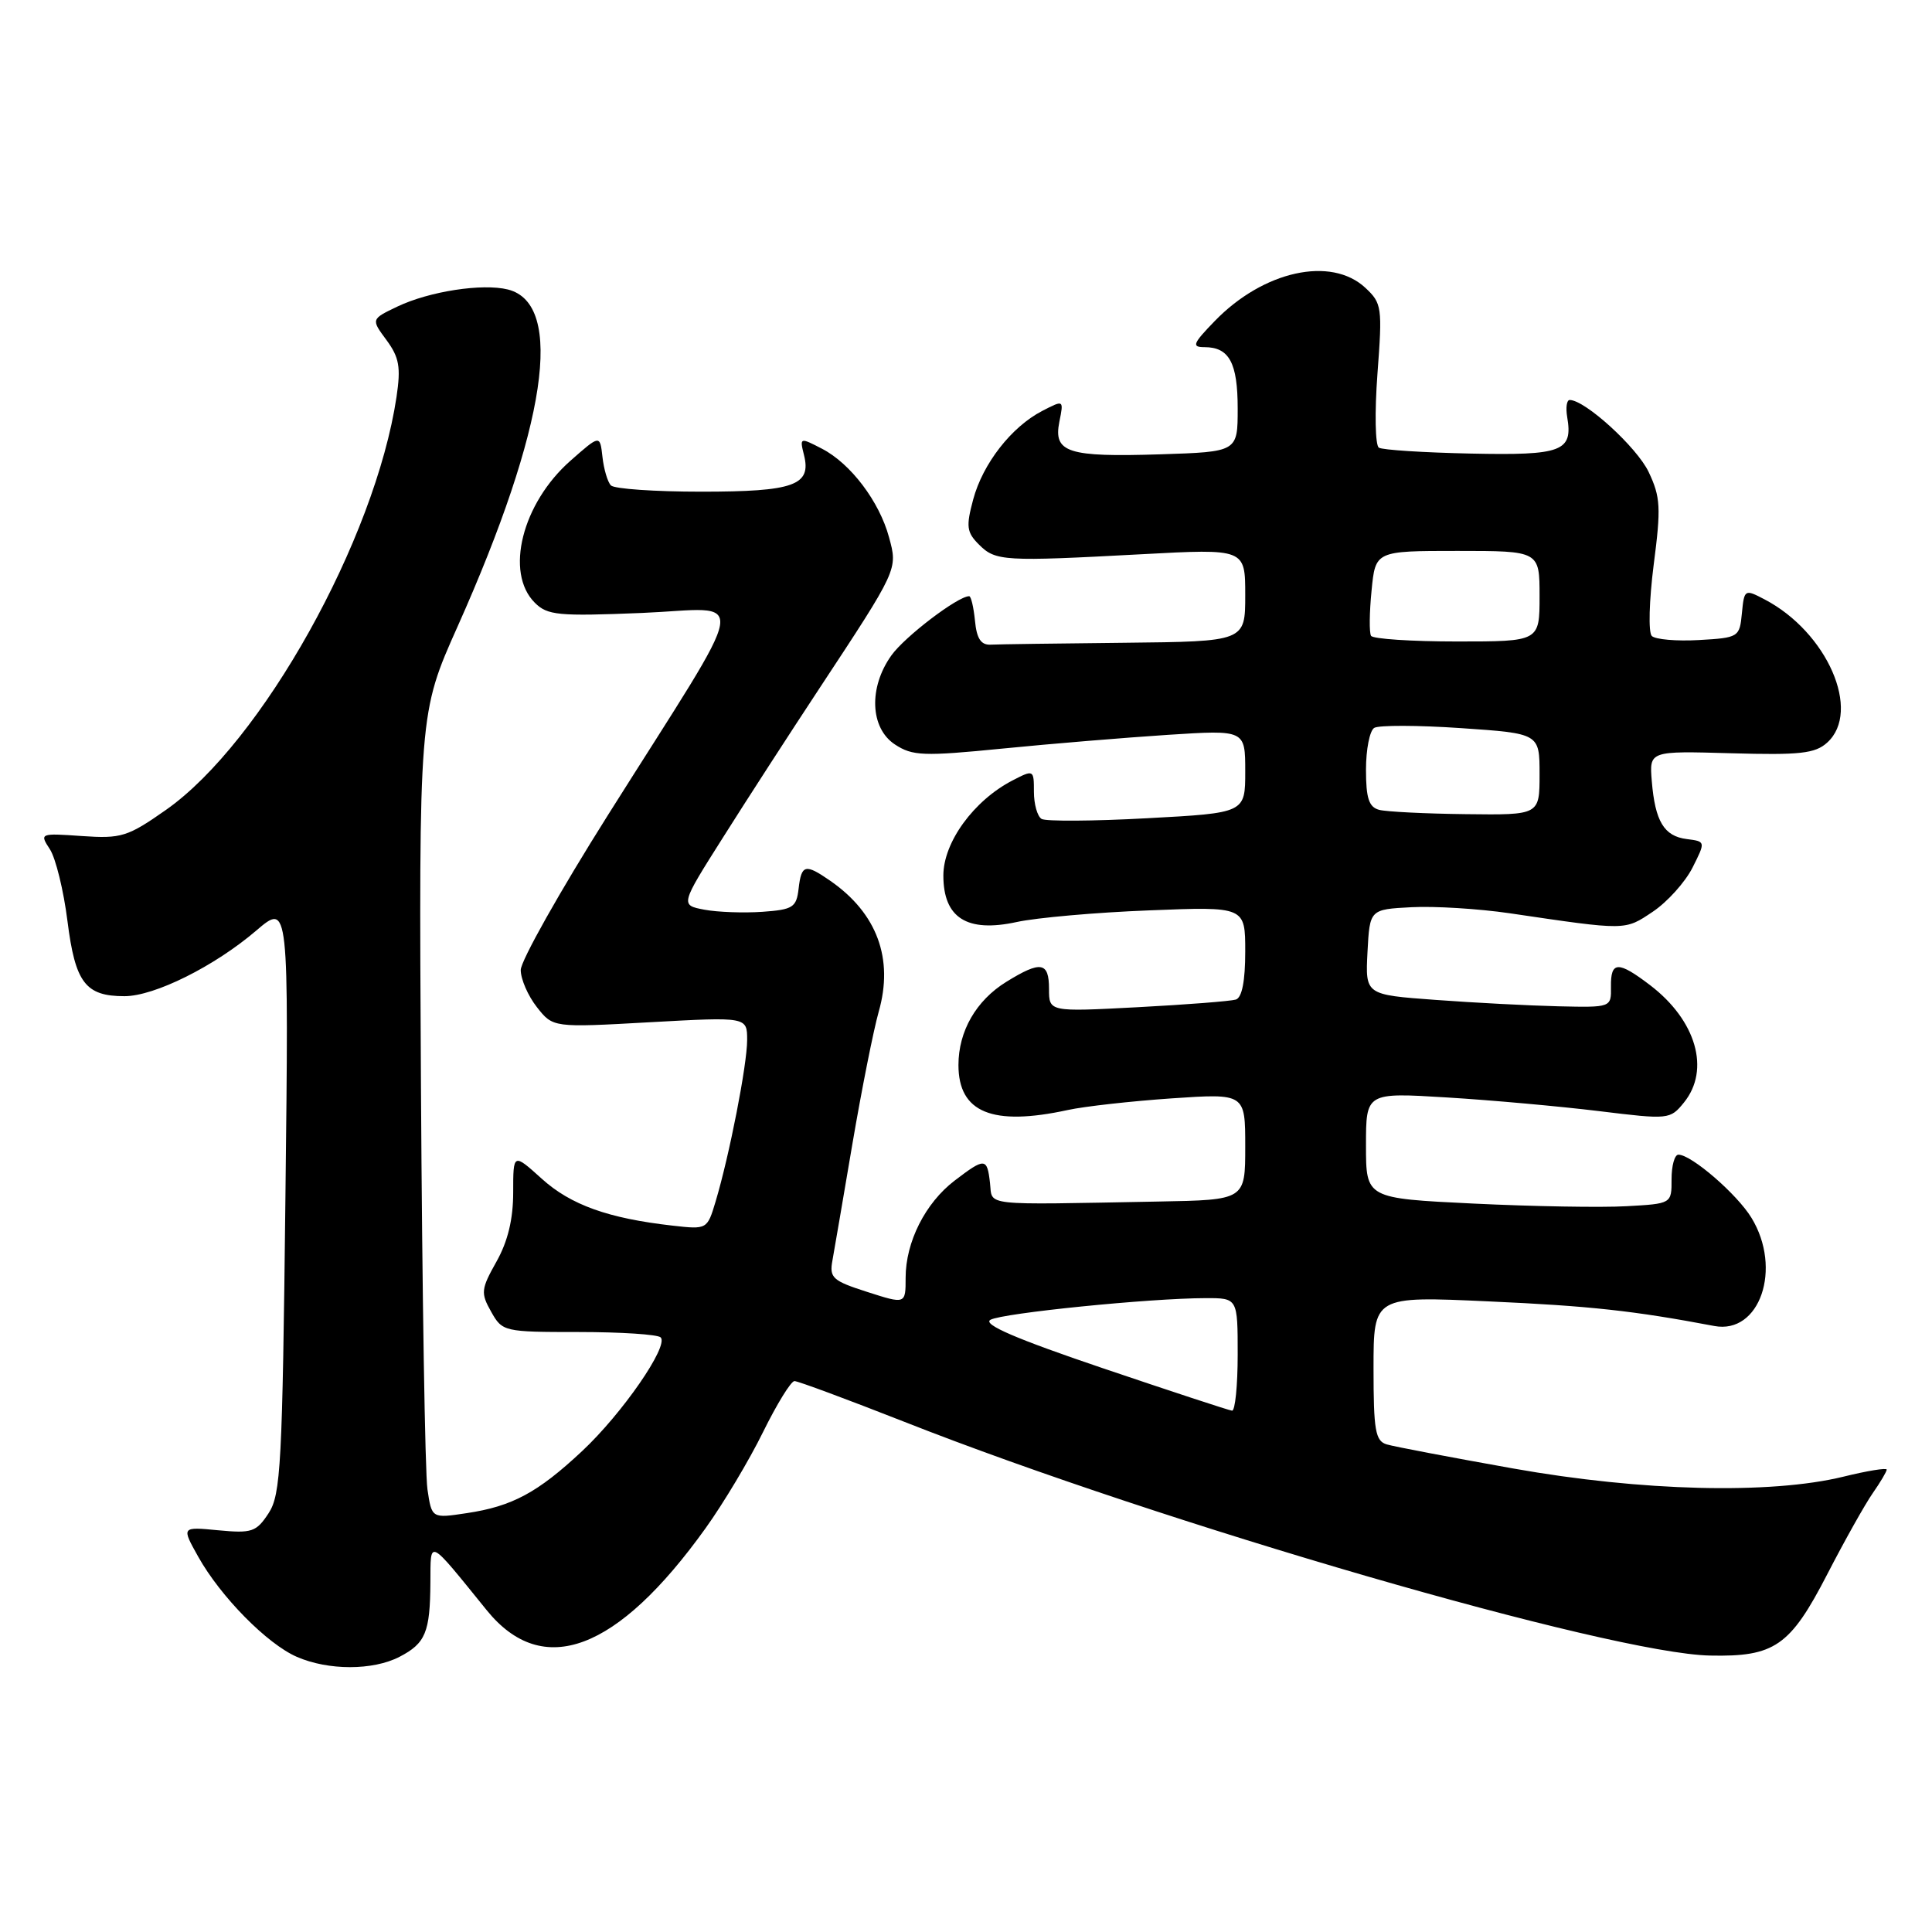 <?xml version="1.0" encoding="UTF-8" standalone="no"?>
<!DOCTYPE svg PUBLIC "-//W3C//DTD SVG 1.1//EN" "http://www.w3.org/Graphics/SVG/1.1/DTD/svg11.dtd" >
<svg xmlns="http://www.w3.org/2000/svg" xmlns:xlink="http://www.w3.org/1999/xlink" version="1.1" viewBox="0 0 256 256">
 <g >
 <path fill="currentColor"
d=" M 52.93 219.54 C 56.39 217.75 56.99 216.29 57.03 209.67 C 57.07 203.88 56.63 203.66 64.50 213.37 C 71.92 222.52 81.79 218.82 93.49 202.50 C 95.86 199.20 99.29 193.46 101.11 189.75 C 102.94 186.04 104.81 183.00 105.27 183.00 C 105.74 183.00 112.28 185.43 119.81 188.39 C 154.10 201.91 213.36 219.10 226.59 219.37 C 235.15 219.55 237.20 218.13 242.12 208.60 C 244.42 204.14 247.13 199.31 248.15 197.85 C 249.17 196.39 250.00 194.98 250.00 194.73 C 250.00 194.47 247.41 194.89 244.25 195.67 C 234.58 198.03 217.51 197.61 200.50 194.58 C 192.25 193.11 184.71 191.68 183.75 191.39 C 182.24 190.94 182.00 189.54 182.00 181.30 C 182.00 171.74 182.00 171.74 197.25 172.44 C 210.65 173.04 216.49 173.68 227.15 175.70 C 233.18 176.84 236.19 168.10 232.08 161.37 C 230.17 158.23 224.12 153.00 222.40 153.00 C 221.89 153.00 221.49 154.46 221.49 156.25 C 221.50 159.50 221.50 159.50 215.50 159.83 C 212.20 160.02 203.09 159.86 195.25 159.48 C 181.00 158.79 181.00 158.79 181.00 151.78 C 181.00 144.76 181.00 144.76 191.75 145.42 C 197.66 145.78 206.72 146.60 211.89 147.23 C 221.13 148.36 221.30 148.35 223.14 146.08 C 226.65 141.74 224.76 135.21 218.66 130.55 C 214.40 127.30 213.41 127.34 213.46 130.75 C 213.50 133.50 213.50 133.50 206.50 133.34 C 202.65 133.25 195.32 132.87 190.20 132.49 C 180.91 131.81 180.91 131.81 181.20 126.15 C 181.50 120.50 181.50 120.50 187.03 120.21 C 190.07 120.05 195.92 120.41 200.03 121.01 C 215.61 123.31 215.26 123.31 219.00 120.81 C 220.93 119.52 223.29 116.89 224.26 114.98 C 226.01 111.50 226.01 111.50 223.50 111.18 C 220.49 110.80 219.31 108.83 218.87 103.50 C 218.54 99.50 218.54 99.50 229.38 99.81 C 238.49 100.07 240.51 99.85 242.11 98.40 C 246.70 94.25 242.11 83.75 233.81 79.42 C 231.18 78.04 231.12 78.08 230.81 81.26 C 230.51 84.43 230.38 84.51 225.11 84.81 C 222.14 84.98 219.33 84.73 218.87 84.27 C 218.40 83.80 218.52 79.56 219.12 74.85 C 220.11 67.25 220.03 65.86 218.45 62.53 C 216.89 59.26 210.03 53.00 207.99 53.00 C 207.60 53.00 207.45 54.01 207.66 55.25 C 208.44 59.82 207.02 60.36 194.88 60.10 C 188.66 59.97 183.19 59.62 182.71 59.32 C 182.22 59.02 182.14 54.62 182.52 49.53 C 183.18 40.72 183.11 40.18 180.92 38.14 C 176.38 33.91 167.41 35.88 160.96 42.54 C 158.05 45.54 157.87 46.00 159.60 46.00 C 162.88 46.00 164.00 48.08 164.00 54.13 C 164.00 59.87 164.00 59.87 153.75 60.20 C 141.47 60.59 139.56 59.97 140.37 55.89 C 140.96 52.97 140.96 52.97 138.10 54.45 C 134.03 56.56 130.23 61.42 128.95 66.19 C 127.99 69.77 128.08 70.53 129.73 72.17 C 131.92 74.36 133.00 74.42 151.25 73.44 C 165.00 72.70 165.00 72.70 165.00 78.85 C 165.00 85.00 165.00 85.00 149.00 85.17 C 140.20 85.26 132.21 85.37 131.25 85.42 C 129.98 85.48 129.41 84.60 129.19 82.25 C 129.01 80.46 128.67 79.00 128.42 79.00 C 126.92 79.00 119.88 84.36 118.11 86.85 C 115.07 91.11 115.29 96.49 118.59 98.65 C 120.91 100.17 122.34 100.23 132.84 99.19 C 139.25 98.55 149.11 97.74 154.75 97.37 C 165.00 96.71 165.00 96.71 165.00 102.22 C 165.00 107.72 165.00 107.72 152.01 108.42 C 144.87 108.81 138.57 108.85 138.01 108.51 C 137.45 108.16 137.00 106.55 137.00 104.92 C 137.00 101.98 136.97 101.96 134.15 103.42 C 129.02 106.08 125.00 111.61 125.00 116.01 C 125.00 121.63 128.13 123.61 134.73 122.17 C 137.35 121.60 145.24 120.90 152.25 120.63 C 165.00 120.12 165.00 120.12 165.00 126.09 C 165.00 130.00 164.57 132.20 163.75 132.45 C 163.06 132.66 157.21 133.12 150.75 133.46 C 139.00 134.08 139.00 134.08 139.00 131.04 C 139.00 127.45 137.92 127.27 133.34 130.10 C 129.34 132.57 127.00 136.64 127.00 141.12 C 127.00 147.42 131.48 149.26 141.50 147.08 C 143.70 146.60 149.89 145.91 155.25 145.54 C 165.00 144.88 165.00 144.88 165.00 151.94 C 165.00 159.00 165.00 159.00 153.50 159.21 C 129.74 159.65 131.54 159.85 131.18 156.75 C 130.80 153.39 130.51 153.37 126.49 156.44 C 122.61 159.40 120.00 164.57 120.00 169.31 C 120.00 172.82 120.00 172.82 114.92 171.19 C 110.33 169.72 109.88 169.32 110.30 167.03 C 110.55 165.64 111.75 158.65 112.96 151.50 C 114.18 144.35 115.74 136.51 116.43 134.07 C 118.44 127.04 116.22 121.02 110.03 116.72 C 106.70 114.41 106.19 114.53 105.82 117.75 C 105.53 120.24 105.07 120.53 101.02 120.82 C 98.56 120.99 95.10 120.87 93.34 120.54 C 90.13 119.93 90.13 119.93 95.82 110.94 C 98.94 105.99 104.65 97.17 108.50 91.33 C 119.01 75.38 118.97 75.47 117.80 71.19 C 116.52 66.45 112.71 61.42 108.92 59.46 C 105.99 57.94 105.95 57.96 106.53 60.28 C 107.55 64.31 105.21 65.15 92.93 65.15 C 86.78 65.15 81.39 64.78 80.95 64.32 C 80.51 63.87 80.01 62.17 79.83 60.55 C 79.50 57.60 79.50 57.60 75.60 61.04 C 69.18 66.69 66.87 75.87 70.86 79.86 C 72.54 81.54 73.96 81.67 85.04 81.22 C 99.32 80.63 99.87 77.36 80.55 108.01 C 74.20 118.08 69.00 127.32 69.00 128.53 C 69.00 129.74 69.96 131.95 71.14 133.45 C 73.28 136.17 73.28 136.17 86.14 135.45 C 99.00 134.74 99.00 134.74 99.00 137.81 C 99.00 141.07 96.66 153.06 94.82 159.21 C 93.71 162.91 93.69 162.92 89.10 162.40 C 80.61 161.44 75.63 159.66 71.80 156.20 C 68.00 152.77 68.00 152.77 68.00 158.00 C 68.00 161.55 67.29 164.50 65.78 167.18 C 63.73 170.83 63.68 171.33 65.08 173.81 C 66.56 176.45 66.77 176.50 76.71 176.50 C 82.27 176.50 87.14 176.82 87.54 177.21 C 88.66 178.32 82.44 187.32 77.12 192.29 C 71.25 197.78 67.87 199.60 61.84 200.50 C 57.21 201.20 57.21 201.20 56.64 197.35 C 56.32 195.23 55.94 171.23 55.78 144.00 C 55.50 94.50 55.50 94.50 60.64 83.00 C 72.43 56.61 74.87 40.26 67.30 38.36 C 63.93 37.52 56.91 38.60 52.68 40.61 C 49.16 42.29 49.16 42.29 51.21 45.06 C 52.90 47.36 53.13 48.64 52.54 52.60 C 49.71 71.48 34.67 98.42 22.00 107.31 C 16.91 110.88 16.08 111.14 10.85 110.78 C 5.28 110.39 5.23 110.42 6.61 112.53 C 7.38 113.71 8.43 117.99 8.94 122.05 C 9.97 130.22 11.32 132.00 16.49 132.00 C 20.47 132.00 28.42 128.04 33.95 123.31 C 38.27 119.62 38.27 119.62 37.82 158.70 C 37.42 194.09 37.21 198.04 35.59 200.51 C 33.96 203.00 33.37 203.19 28.92 202.77 C 24.04 202.30 24.04 202.30 26.27 206.28 C 29.23 211.57 35.40 217.83 39.33 219.54 C 43.50 221.36 49.41 221.36 52.93 219.54 Z  M 146.11 181.29 C 134.59 177.39 130.17 175.48 131.24 174.88 C 132.83 173.99 152.36 172.02 159.75 172.01 C 164.00 172.00 164.00 172.00 164.00 179.50 C 164.00 183.62 163.66 186.96 163.25 186.92 C 162.84 186.88 155.12 184.34 146.11 181.29 Z  M 182.75 107.31 C 181.39 106.95 181.00 105.78 181.00 101.99 C 181.00 99.31 181.49 96.82 182.09 96.45 C 182.69 96.08 187.86 96.09 193.59 96.48 C 204.00 97.19 204.00 97.19 204.00 102.60 C 204.00 108.00 204.00 108.00 194.25 107.88 C 188.89 107.82 183.71 107.56 182.75 107.31 Z  M 181.67 84.25 C 181.42 83.84 181.45 81.14 181.74 78.25 C 182.25 73.00 182.25 73.00 193.13 73.00 C 204.00 73.00 204.00 73.00 204.00 79.00 C 204.00 85.00 204.00 85.00 193.06 85.00 C 187.04 85.00 181.92 84.66 181.67 84.25 Z "/>
</g>
</svg>